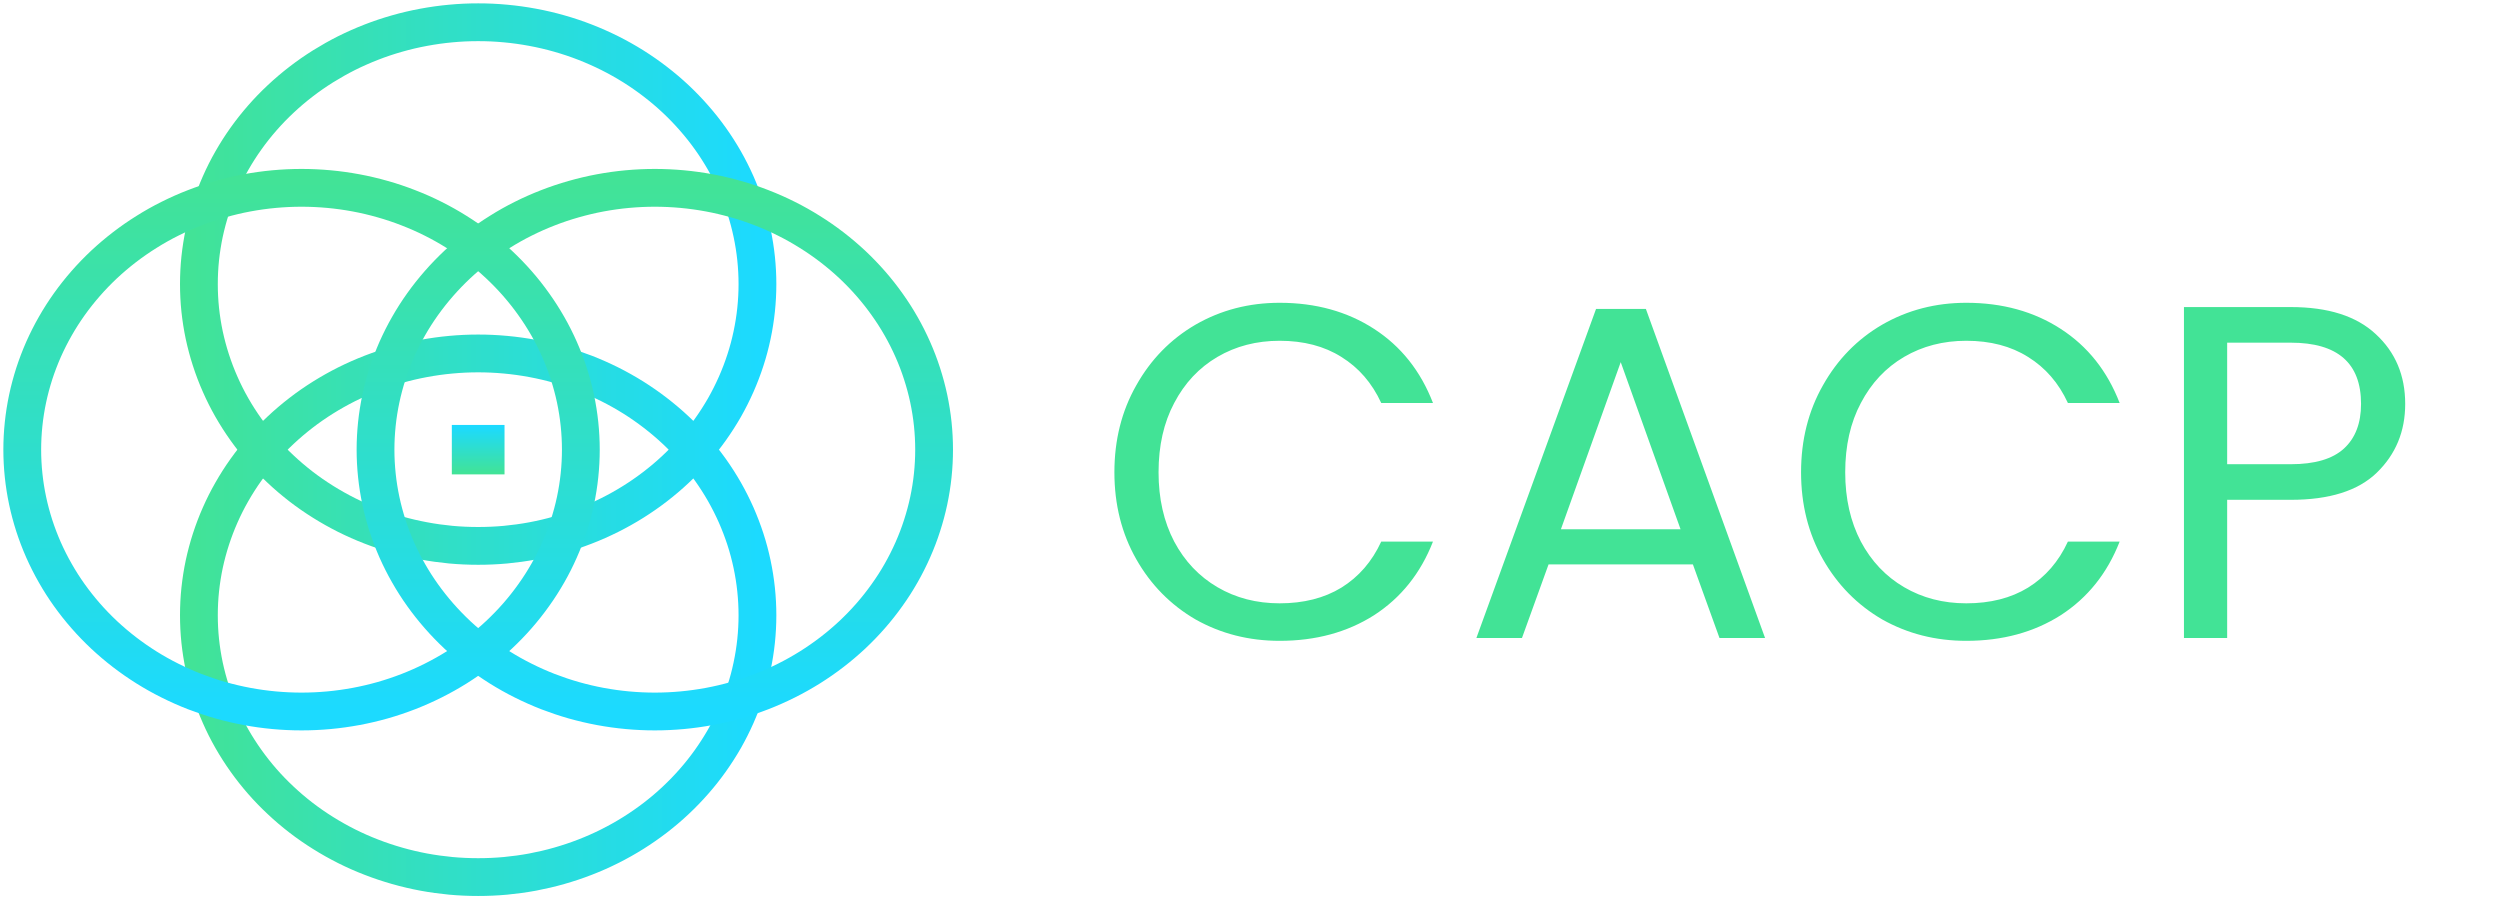 <svg width="337" height="121" viewBox="0 0 337 121" fill="none" xmlns="http://www.w3.org/2000/svg">
<path d="M102.104 82.937C102.104 84.094 102.042 85.246 101.922 86.399C101.802 87.546 101.62 88.689 101.38 89.821C101.141 90.959 100.844 92.077 100.484 93.181C100.125 94.289 99.708 95.378 99.24 96.442C98.766 97.512 98.24 98.557 97.662 99.577C97.078 100.593 96.443 101.584 95.76 102.546C95.073 103.508 94.344 104.436 93.557 105.329C92.776 106.223 91.948 107.077 91.078 107.893C90.208 108.713 89.292 109.489 88.339 110.222C87.385 110.954 86.396 111.643 85.375 112.282C84.349 112.927 83.292 113.518 82.203 114.065C81.115 114.611 80.005 115.105 78.865 115.544C77.724 115.988 76.568 116.374 75.385 116.711C74.208 117.048 73.01 117.326 71.802 117.556C70.594 117.78 69.375 117.946 68.146 118.064C66.922 118.176 65.693 118.23 64.458 118.23C63.224 118.23 61.995 118.176 60.766 118.064C59.542 117.946 58.323 117.78 57.115 117.556C55.901 117.326 54.708 117.048 53.531 116.711C52.349 116.374 51.188 115.988 50.052 115.544C48.911 115.105 47.797 114.611 46.708 114.065C45.625 113.518 44.568 112.927 43.542 112.282C42.516 111.643 41.526 110.954 40.573 110.222C39.62 109.489 38.708 108.713 37.839 107.893C36.964 107.077 36.135 106.223 35.354 105.329C34.573 104.436 33.839 103.508 33.156 102.546C32.469 101.584 31.838 100.593 31.255 99.577C30.672 98.557 30.146 97.512 29.677 96.442C29.203 95.378 28.792 94.289 28.432 93.181C28.073 92.077 27.776 90.959 27.531 89.821C27.292 88.689 27.115 87.546 26.99 86.399C26.87 85.246 26.812 84.094 26.812 82.937C26.812 81.779 26.87 80.627 26.99 79.48C27.115 78.327 27.292 77.185 27.531 76.052C27.776 74.919 28.073 73.796 28.432 72.692C28.792 71.584 29.203 70.5 29.677 69.431C30.146 68.361 30.672 67.321 31.255 66.301C31.838 65.28 32.469 64.289 33.156 63.327C33.839 62.37 34.573 61.443 35.354 60.549C36.135 59.655 36.964 58.796 37.839 57.98C38.708 57.165 39.62 56.389 40.573 55.656C41.526 54.919 42.516 54.235 43.542 53.591C44.568 52.951 45.625 52.355 46.708 51.809C47.797 51.267 48.911 50.773 50.052 50.329C51.188 49.89 52.349 49.499 53.531 49.162C54.708 48.825 55.901 48.547 57.115 48.322C58.323 48.098 59.542 47.927 60.766 47.815C61.995 47.702 63.224 47.644 64.458 47.644C65.693 47.644 66.922 47.702 68.146 47.815C69.375 47.927 70.594 48.098 71.802 48.322C73.01 48.547 74.208 48.825 75.385 49.162C76.568 49.499 77.724 49.89 78.865 50.329C80.005 50.773 81.115 51.267 82.203 51.809C83.292 52.355 84.349 52.951 85.375 53.591C86.396 54.235 87.385 54.919 88.339 55.656C89.292 56.389 90.208 57.165 91.078 57.98C91.948 58.796 92.776 59.655 93.557 60.549C94.344 61.443 95.073 62.37 95.76 63.327C96.443 64.289 97.078 65.28 97.662 66.301C98.24 67.321 98.766 68.361 99.24 69.431C99.708 70.5 100.125 71.584 100.484 72.692C100.844 73.796 101.141 74.919 101.38 76.052C101.62 77.185 101.802 78.327 101.922 79.48C102.042 80.627 102.104 81.779 102.104 82.937Z" stroke="url(#paint0_linear_1112_17)" stroke-width="5.094" stroke-miterlimit="10" stroke-linecap="round" stroke-linejoin="round"/>
<path d="M102.104 38.293C102.104 39.45 102.042 40.603 101.922 41.755C101.802 42.902 101.62 44.045 101.38 45.178C101.141 46.311 100.844 47.434 100.484 48.537C100.125 49.646 99.708 50.734 99.24 51.799C98.766 52.868 98.24 53.913 97.662 54.934C97.078 55.949 96.443 56.941 95.76 57.902C95.073 58.864 94.344 59.792 93.557 60.686C92.776 61.579 91.948 62.434 91.078 63.249C90.208 64.069 89.292 64.841 88.339 65.578C87.385 66.311 86.396 66.999 85.375 67.639C84.349 68.283 83.292 68.874 82.203 69.421C81.115 69.963 80.005 70.461 78.865 70.9C77.724 71.345 76.568 71.731 75.385 72.067C74.208 72.404 73.01 72.683 71.802 72.912C70.594 73.137 69.375 73.303 68.146 73.42C66.922 73.532 65.693 73.586 64.458 73.586C63.224 73.586 61.995 73.532 60.766 73.42C59.542 73.303 58.323 73.137 57.115 72.907C55.901 72.683 54.708 72.404 53.531 72.067C52.349 71.731 51.188 71.345 50.052 70.9C48.911 70.461 47.797 69.963 46.708 69.421C45.625 68.874 44.568 68.283 43.542 67.639C42.516 66.999 41.526 66.311 40.573 65.578C39.62 64.841 38.708 64.069 37.839 63.249C36.964 62.434 36.135 61.579 35.354 60.686C34.573 59.792 33.839 58.864 33.156 57.902C32.469 56.941 31.838 55.949 31.255 54.934C30.672 53.913 30.146 52.868 29.677 51.799C29.203 50.734 28.792 49.646 28.432 48.537C28.073 47.434 27.776 46.311 27.531 45.178C27.292 44.045 27.115 42.902 26.99 41.755C26.87 40.603 26.812 39.45 26.812 38.293C26.812 37.136 26.87 35.983 26.99 34.836C27.115 33.684 27.292 32.541 27.531 31.408C27.776 30.275 28.073 29.152 28.432 28.049C28.792 26.941 29.203 25.857 29.677 24.787C30.146 23.718 30.672 22.678 31.255 21.657C31.838 20.637 32.469 19.645 33.156 18.684C33.839 17.722 34.573 16.799 35.354 15.905C36.135 15.012 36.964 14.152 37.839 13.337C38.708 12.521 39.62 11.745 40.573 11.013C41.526 10.275 42.516 9.592 43.542 8.947C44.568 8.308 45.625 7.712 46.708 7.165C47.797 6.623 48.911 6.13 50.052 5.686C51.188 5.241 52.349 4.855 53.531 4.519C54.708 4.182 55.901 3.903 57.115 3.679C58.323 3.454 59.542 3.283 60.766 3.171C61.995 3.054 63.224 3 64.458 3C65.693 3 66.922 3.054 68.146 3.171C69.375 3.283 70.594 3.454 71.802 3.679C73.01 3.903 74.208 4.182 75.385 4.519C76.568 4.855 77.724 5.241 78.865 5.686C80.005 6.13 81.115 6.623 82.203 7.165C83.292 7.712 84.349 8.308 85.375 8.947C86.396 9.592 87.385 10.275 88.339 11.013C89.292 11.745 90.208 12.521 91.078 13.337C91.948 14.152 92.776 15.012 93.557 15.905C94.344 16.799 95.073 17.722 95.76 18.684C96.443 19.645 97.078 20.637 97.662 21.657C98.24 22.678 98.766 23.718 99.24 24.787C99.708 25.857 100.125 26.941 100.484 28.049C100.844 29.152 101.141 30.275 101.38 31.408C101.62 32.541 101.802 33.684 101.922 34.836C102.042 35.983 102.104 37.136 102.104 38.293Z" stroke="url(#paint1_linear_1112_17)" stroke-width="5.094" stroke-miterlimit="10" stroke-linecap="round" stroke-linejoin="round"/>
<path d="M78.297 60.617C78.297 61.77 78.234 62.927 78.115 64.074C77.995 65.227 77.813 66.369 77.573 67.502C77.333 68.635 77.031 69.753 76.672 70.861C76.318 71.965 75.901 73.054 75.427 74.123C74.958 75.188 74.432 76.233 73.849 77.253C73.266 78.274 72.635 79.265 71.948 80.222C71.266 81.184 70.531 82.112 69.75 83.005C68.969 83.899 68.141 84.753 67.266 85.573C66.396 86.389 65.484 87.165 64.531 87.898C63.578 88.63 62.589 89.319 61.563 89.963C60.536 90.603 59.479 91.198 58.396 91.74C57.307 92.287 56.193 92.78 55.052 93.225C53.917 93.664 52.755 94.055 51.578 94.392C50.396 94.724 49.203 95.007 47.99 95.232C46.781 95.456 45.563 95.627 44.339 95.739C43.109 95.852 41.88 95.91 40.646 95.91C39.417 95.91 38.182 95.852 36.958 95.739C35.729 95.627 34.511 95.456 33.302 95.232C32.094 95.007 30.901 94.724 29.719 94.392C28.542 94.055 27.38 93.664 26.24 93.225C25.099 92.78 23.99 92.287 22.901 91.74C21.812 91.198 20.755 90.603 19.734 89.963C18.708 89.319 17.719 88.63 16.766 87.898C15.812 87.165 14.901 86.389 14.026 85.573C13.156 84.753 12.328 83.899 11.547 83.005C10.766 82.112 10.031 81.184 9.344 80.222C8.661 79.265 8.026 78.274 7.448 77.253C6.865 76.233 6.339 75.188 5.865 74.123C5.396 73.054 4.979 71.965 4.62 70.861C4.266 69.753 3.964 68.635 3.724 67.502C3.484 66.369 3.302 65.227 3.182 64.074C3.062 62.927 3 61.77 3 60.617C3 59.46 3.062 58.308 3.182 57.155C3.302 56.008 3.484 54.865 3.724 53.728C3.964 52.595 4.266 51.477 4.62 50.368C4.979 49.265 5.396 48.176 5.865 47.106C6.339 46.042 6.865 44.997 7.448 43.977C8.026 42.956 8.661 41.97 9.344 41.008C10.031 40.046 10.766 39.118 11.547 38.225C12.328 37.331 13.156 36.477 14.026 35.656C14.901 34.841 15.812 34.065 16.766 33.332C17.719 32.6 18.708 31.911 19.734 31.272C20.755 30.627 21.812 30.031 22.901 29.489C23.99 28.942 25.099 28.449 26.24 28.01C27.38 27.566 28.542 27.175 29.719 26.843C30.901 26.506 32.094 26.223 33.302 25.998C34.511 25.773 35.729 25.603 36.958 25.49C38.182 25.378 39.417 25.319 40.646 25.319C41.88 25.319 43.109 25.378 44.339 25.49C45.563 25.603 46.781 25.773 47.99 25.998C49.203 26.223 50.396 26.506 51.578 26.843C52.755 27.175 53.917 27.566 55.052 28.01C56.193 28.449 57.307 28.942 58.396 29.489C59.479 30.031 60.536 30.627 61.563 31.272C62.589 31.911 63.578 32.6 64.531 33.332C65.484 34.065 66.396 34.841 67.266 35.656C68.141 36.477 68.969 37.331 69.75 38.225C70.531 39.118 71.266 40.046 71.948 41.008C72.635 41.97 73.266 42.956 73.849 43.977C74.432 44.997 74.958 46.042 75.427 47.106C75.901 48.176 76.318 49.265 76.672 50.368C77.031 51.477 77.333 52.595 77.573 53.728C77.813 54.865 77.995 56.008 78.115 57.155C78.234 58.308 78.297 59.46 78.297 60.617Z" stroke="url(#paint2_linear_1112_17)" stroke-width="5.094" stroke-miterlimit="10" stroke-linecap="round" stroke-linejoin="round"/>
<path d="M125.917 60.617C125.917 61.77 125.854 62.927 125.735 64.074C125.615 65.227 125.432 66.369 125.193 67.502C124.953 68.635 124.651 69.753 124.292 70.861C123.938 71.965 123.521 73.054 123.047 74.123C122.578 75.188 122.052 76.233 121.469 77.253C120.891 78.274 120.255 79.265 119.568 80.222C118.886 81.184 118.151 82.112 117.37 83.005C116.589 83.899 115.761 84.753 114.891 85.573C114.016 86.389 113.104 87.165 112.151 87.898C111.198 88.63 110.208 89.319 109.182 89.963C108.156 90.603 107.104 91.198 106.016 91.74C104.927 92.287 103.813 92.78 102.672 93.225C101.537 93.664 100.375 94.055 99.198 94.392C98.016 94.724 96.823 95.007 95.615 95.232C94.401 95.456 93.182 95.627 91.959 95.739C90.729 95.852 89.5 95.91 88.266 95.91C87.037 95.91 85.802 95.852 84.578 95.739C83.349 95.627 82.13 95.456 80.922 95.232C79.714 95.007 78.521 94.724 77.339 94.392C76.162 94.055 75 93.664 73.859 93.225C72.724 92.78 71.609 92.287 70.521 91.74C69.432 91.198 68.375 90.603 67.354 89.963C66.328 89.319 65.339 88.63 64.385 87.898C63.432 87.165 62.521 86.389 61.646 85.573C60.776 84.753 59.948 83.899 59.167 83.005C58.386 82.112 57.651 81.184 56.964 80.222C56.281 79.265 55.646 78.274 55.068 77.253C54.484 76.233 53.958 75.188 53.484 74.123C53.016 73.054 52.599 71.965 52.24 70.861C51.886 69.753 51.583 68.635 51.344 67.502C51.104 66.369 50.922 65.227 50.802 64.074C50.682 62.927 50.62 61.77 50.62 60.617C50.62 59.46 50.682 58.308 50.802 57.155C50.922 56.008 51.104 54.865 51.344 53.728C51.583 52.595 51.886 51.477 52.24 50.368C52.599 49.265 53.016 48.176 53.484 47.106C53.958 46.042 54.484 44.997 55.068 43.977C55.646 42.956 56.281 41.97 56.964 41.008C57.651 40.046 58.386 39.118 59.167 38.225C59.948 37.331 60.776 36.477 61.646 35.656C62.521 34.841 63.432 34.065 64.385 33.332C65.339 32.6 66.328 31.911 67.354 31.272C68.375 30.627 69.432 30.031 70.521 29.489C71.609 28.942 72.724 28.449 73.859 28.01C75 27.566 76.162 27.175 77.339 26.843C78.521 26.506 79.714 26.223 80.922 25.998C82.13 25.773 83.349 25.603 84.578 25.49C85.802 25.378 87.037 25.319 88.266 25.319C89.5 25.319 90.729 25.378 91.959 25.49C93.182 25.603 94.401 25.773 95.615 25.998C96.823 26.223 98.016 26.506 99.198 26.843C100.375 27.175 101.537 27.566 102.677 28.01C103.813 28.449 104.927 28.942 106.016 29.489C107.104 30.031 108.156 30.627 109.182 31.272C110.208 31.911 111.198 32.6 112.151 33.332C113.104 34.065 114.016 34.841 114.891 35.656C115.761 36.477 116.589 37.331 117.37 38.225C118.151 39.118 118.886 40.046 119.568 41.008C120.255 41.97 120.891 42.956 121.469 43.977C122.052 44.997 122.578 46.042 123.047 47.106C123.521 48.176 123.938 49.265 124.292 50.368C124.651 51.477 124.953 52.595 125.193 53.728C125.432 54.865 125.615 56.008 125.735 57.155C125.854 58.308 125.917 59.46 125.917 60.617Z" stroke="url(#paint3_linear_1112_17)" stroke-width="5.094" stroke-miterlimit="10" stroke-linecap="round" stroke-linejoin="round"/>
<path d="M60.906 57.282V63.947H68.01V57.282H60.906Z" fill="url(#paint4_linear_1112_17)"/>
<path d="M150.221 63.664C150.221 59.312 151.202 55.408 153.165 51.952C155.127 48.453 157.794 45.723 161.165 43.76C164.578 41.797 168.354 40.816 172.493 40.816C177.357 40.816 181.602 41.989 185.229 44.336C188.855 46.683 191.501 50.011 193.165 54.32H186.189C184.951 51.632 183.159 49.563 180.813 48.112C178.509 46.661 175.735 45.936 172.493 45.936C169.378 45.936 166.583 46.661 164.109 48.112C161.634 49.563 159.693 51.632 158.285 54.32C156.877 56.965 156.173 60.08 156.173 63.664C156.173 67.205 156.877 70.32 158.285 73.008C159.693 75.653 161.634 77.701 164.109 79.152C166.583 80.603 169.378 81.328 172.493 81.328C175.735 81.328 178.509 80.624 180.813 79.216C183.159 77.765 184.951 75.696 186.189 73.008H193.165C191.501 77.275 188.855 80.581 185.229 82.928C181.602 85.232 177.357 86.384 172.493 86.384C168.354 86.384 164.578 85.424 161.165 83.504C157.794 81.541 155.127 78.832 153.165 75.376C151.202 71.92 150.221 68.016 150.221 63.664ZM228.202 76.08H208.746L205.162 86H199.018L215.146 41.648H221.866L237.93 86H231.786L228.202 76.08ZM226.538 71.344L218.474 48.816L210.41 71.344H226.538ZM242.783 63.664C242.783 59.312 243.765 55.408 245.727 51.952C247.69 48.453 250.357 45.723 253.727 43.76C257.141 41.797 260.917 40.816 265.055 40.816C269.919 40.816 274.165 41.989 277.791 44.336C281.418 46.683 284.063 50.011 285.727 54.32H278.751C277.514 51.632 275.722 49.563 273.375 48.112C271.071 46.661 268.298 45.936 265.055 45.936C261.941 45.936 259.146 46.661 256.671 48.112C254.197 49.563 252.255 51.632 250.847 54.32C249.439 56.965 248.735 60.08 248.735 63.664C248.735 67.205 249.439 70.32 250.847 73.008C252.255 75.653 254.197 77.701 256.671 79.152C259.146 80.603 261.941 81.328 265.055 81.328C268.298 81.328 271.071 80.624 273.375 79.216C275.722 77.765 277.514 75.696 278.751 73.008H285.727C284.063 77.275 281.418 80.581 277.791 82.928C274.165 85.232 269.919 86.384 265.055 86.384C260.917 86.384 257.141 85.424 253.727 83.504C250.357 81.541 247.69 78.832 245.727 75.376C243.765 71.92 242.783 68.016 242.783 63.664ZM324.221 54.448C324.221 58.16 322.941 61.253 320.381 63.728C317.863 66.16 314.002 67.376 308.797 67.376H300.221V86H294.397V41.392H308.797C313.831 41.392 317.65 42.608 320.253 45.04C322.898 47.472 324.221 50.608 324.221 54.448ZM308.797 62.576C312.039 62.576 314.429 61.872 315.965 60.464C317.501 59.056 318.269 57.051 318.269 54.448C318.269 48.944 315.111 46.192 308.797 46.192H300.221V62.576H308.797Z" fill="#42E396"/>
<defs>
<linearGradient id="paint0_linear_1112_17" x1="24.264" y1="82.938" x2="104.651" y2="82.938" gradientUnits="userSpaceOnUse">
<stop stop-color="#42E396"/>
<stop offset="0.008" stop-color="#42E396"/>
<stop offset="0.016" stop-color="#42E397"/>
<stop offset="0.023" stop-color="#42E397"/>
<stop offset="0.031" stop-color="#41E398"/>
<stop offset="0.039" stop-color="#41E399"/>
<stop offset="0.047" stop-color="#41E39A"/>
<stop offset="0.055" stop-color="#40E39B"/>
<stop offset="0.062" stop-color="#40E29C"/>
<stop offset="0.07" stop-color="#40E29D"/>
<stop offset="0.078" stop-color="#3FE29D"/>
<stop offset="0.086" stop-color="#3FE29E"/>
<stop offset="0.094" stop-color="#3FE29F"/>
<stop offset="0.102" stop-color="#3EE2A0"/>
<stop offset="0.109" stop-color="#3EE2A1"/>
<stop offset="0.117" stop-color="#3EE2A2"/>
<stop offset="0.125" stop-color="#3DE2A3"/>
<stop offset="0.133" stop-color="#3DE2A3"/>
<stop offset="0.141" stop-color="#3DE2A4"/>
<stop offset="0.148" stop-color="#3DE2A5"/>
<stop offset="0.156" stop-color="#3CE2A6"/>
<stop offset="0.164" stop-color="#3CE2A7"/>
<stop offset="0.172" stop-color="#3CE1A8"/>
<stop offset="0.18" stop-color="#3BE1A9"/>
<stop offset="0.188" stop-color="#3BE1A9"/>
<stop offset="0.195" stop-color="#3BE1AA"/>
<stop offset="0.203" stop-color="#3AE1AB"/>
<stop offset="0.211" stop-color="#3AE1AC"/>
<stop offset="0.219" stop-color="#3AE1AD"/>
<stop offset="0.227" stop-color="#39E1AE"/>
<stop offset="0.234" stop-color="#39E1AF"/>
<stop offset="0.242" stop-color="#39E1AF"/>
<stop offset="0.25" stop-color="#39E1B0"/>
<stop offset="0.258" stop-color="#38E1B1"/>
<stop offset="0.266" stop-color="#38E1B2"/>
<stop offset="0.273" stop-color="#38E0B3"/>
<stop offset="0.281" stop-color="#37E0B4"/>
<stop offset="0.289" stop-color="#37E0B5"/>
<stop offset="0.297" stop-color="#37E0B5"/>
<stop offset="0.305" stop-color="#36E0B6"/>
<stop offset="0.312" stop-color="#36E0B7"/>
<stop offset="0.32" stop-color="#36E0B8"/>
<stop offset="0.328" stop-color="#35E0B9"/>
<stop offset="0.336" stop-color="#35E0BA"/>
<stop offset="0.344" stop-color="#35E0BB"/>
<stop offset="0.352" stop-color="#34E0BB"/>
<stop offset="0.359" stop-color="#34E0BC"/>
<stop offset="0.367" stop-color="#34E0BD"/>
<stop offset="0.375" stop-color="#34E0BE"/>
<stop offset="0.383" stop-color="#33DFBF"/>
<stop offset="0.391" stop-color="#33DFC0"/>
<stop offset="0.398" stop-color="#33DFC1"/>
<stop offset="0.406" stop-color="#32DFC1"/>
<stop offset="0.414" stop-color="#32DFC2"/>
<stop offset="0.422" stop-color="#32DFC3"/>
<stop offset="0.43" stop-color="#31DFC4"/>
<stop offset="0.438" stop-color="#31DFC5"/>
<stop offset="0.445" stop-color="#31DFC6"/>
<stop offset="0.453" stop-color="#30DFC7"/>
<stop offset="0.461" stop-color="#30DFC7"/>
<stop offset="0.469" stop-color="#30DFC8"/>
<stop offset="0.477" stop-color="#30DFC9"/>
<stop offset="0.484" stop-color="#2FDFCA"/>
<stop offset="0.492" stop-color="#2FDECB"/>
<stop offset="0.5" stop-color="#2FDECC"/>
<stop offset="0.508" stop-color="#2EDECD"/>
<stop offset="0.516" stop-color="#2EDECD"/>
<stop offset="0.523" stop-color="#2EDECE"/>
<stop offset="0.531" stop-color="#2DDECF"/>
<stop offset="0.539" stop-color="#2DDED0"/>
<stop offset="0.547" stop-color="#2DDED1"/>
<stop offset="0.555" stop-color="#2CDED2"/>
<stop offset="0.562" stop-color="#2CDED3"/>
<stop offset="0.57" stop-color="#2CDED3"/>
<stop offset="0.578" stop-color="#2CDED4"/>
<stop offset="0.586" stop-color="#2BDED5"/>
<stop offset="0.594" stop-color="#2BDED6"/>
<stop offset="0.602" stop-color="#2BDDD7"/>
<stop offset="0.609" stop-color="#2ADDD8"/>
<stop offset="0.617" stop-color="#2ADDD9"/>
<stop offset="0.625" stop-color="#2ADDD9"/>
<stop offset="0.633" stop-color="#29DDDA"/>
<stop offset="0.641" stop-color="#29DDDB"/>
<stop offset="0.648" stop-color="#29DDDC"/>
<stop offset="0.656" stop-color="#28DDDD"/>
<stop offset="0.664" stop-color="#28DDDE"/>
<stop offset="0.672" stop-color="#28DDDF"/>
<stop offset="0.68" stop-color="#27DDDF"/>
<stop offset="0.688" stop-color="#27DDE0"/>
<stop offset="0.695" stop-color="#27DDE1"/>
<stop offset="0.703" stop-color="#27DCE2"/>
<stop offset="0.711" stop-color="#26DCE3"/>
<stop offset="0.719" stop-color="#26DCE4"/>
<stop offset="0.727" stop-color="#26DCE5"/>
<stop offset="0.734" stop-color="#25DCE5"/>
<stop offset="0.742" stop-color="#25DCE6"/>
<stop offset="0.75" stop-color="#25DCE7"/>
<stop offset="0.758" stop-color="#24DCE8"/>
<stop offset="0.766" stop-color="#24DCE9"/>
<stop offset="0.773" stop-color="#24DCEA"/>
<stop offset="0.781" stop-color="#23DCEB"/>
<stop offset="0.789" stop-color="#23DCEB"/>
<stop offset="0.797" stop-color="#23DCEC"/>
<stop offset="0.805" stop-color="#23DCED"/>
<stop offset="0.812" stop-color="#22DBEE"/>
<stop offset="0.82" stop-color="#22DBEF"/>
<stop offset="0.828" stop-color="#22DBF0"/>
<stop offset="0.836" stop-color="#21DBF1"/>
<stop offset="0.844" stop-color="#21DBF1"/>
<stop offset="0.852" stop-color="#21DBF2"/>
<stop offset="0.859" stop-color="#20DBF3"/>
<stop offset="0.867" stop-color="#20DBF4"/>
<stop offset="0.875" stop-color="#20DBF5"/>
<stop offset="0.883" stop-color="#1FDBF6"/>
<stop offset="0.891" stop-color="#1FDBF7"/>
<stop offset="0.898" stop-color="#1FDBF7"/>
<stop offset="0.906" stop-color="#1EDBF8"/>
<stop offset="0.914" stop-color="#1EDBF9"/>
<stop offset="0.922" stop-color="#1EDAFA"/>
<stop offset="0.93" stop-color="#1EDAFB"/>
<stop offset="0.938" stop-color="#1DDAFC"/>
<stop offset="0.945" stop-color="#1DDAFD"/>
<stop offset="0.953" stop-color="#1DDAFD"/>
<stop offset="0.961" stop-color="#1CDAFE"/>
<stop offset="0.969" stop-color="#1CDAFF"/>
<stop offset="1" stop-color="#1CDAFF"/>
</linearGradient>
<linearGradient id="paint1_linear_1112_17" x1="24.264" y1="38.294" x2="104.651" y2="38.294" gradientUnits="userSpaceOnUse">
<stop stop-color="#42E396"/>
<stop offset="0.008" stop-color="#42E396"/>
<stop offset="0.016" stop-color="#42E397"/>
<stop offset="0.023" stop-color="#42E397"/>
<stop offset="0.031" stop-color="#41E398"/>
<stop offset="0.039" stop-color="#41E399"/>
<stop offset="0.047" stop-color="#41E39A"/>
<stop offset="0.055" stop-color="#40E39B"/>
<stop offset="0.062" stop-color="#40E29C"/>
<stop offset="0.07" stop-color="#40E29D"/>
<stop offset="0.078" stop-color="#3FE29D"/>
<stop offset="0.086" stop-color="#3FE29E"/>
<stop offset="0.094" stop-color="#3FE29F"/>
<stop offset="0.102" stop-color="#3EE2A0"/>
<stop offset="0.109" stop-color="#3EE2A1"/>
<stop offset="0.117" stop-color="#3EE2A2"/>
<stop offset="0.125" stop-color="#3DE2A3"/>
<stop offset="0.133" stop-color="#3DE2A3"/>
<stop offset="0.141" stop-color="#3DE2A4"/>
<stop offset="0.148" stop-color="#3DE2A5"/>
<stop offset="0.156" stop-color="#3CE2A6"/>
<stop offset="0.164" stop-color="#3CE2A7"/>
<stop offset="0.172" stop-color="#3CE1A8"/>
<stop offset="0.18" stop-color="#3BE1A9"/>
<stop offset="0.188" stop-color="#3BE1A9"/>
<stop offset="0.195" stop-color="#3BE1AA"/>
<stop offset="0.203" stop-color="#3AE1AB"/>
<stop offset="0.211" stop-color="#3AE1AC"/>
<stop offset="0.219" stop-color="#3AE1AD"/>
<stop offset="0.227" stop-color="#39E1AE"/>
<stop offset="0.234" stop-color="#39E1AF"/>
<stop offset="0.242" stop-color="#39E1AF"/>
<stop offset="0.25" stop-color="#39E1B0"/>
<stop offset="0.258" stop-color="#38E1B1"/>
<stop offset="0.266" stop-color="#38E1B2"/>
<stop offset="0.273" stop-color="#38E0B3"/>
<stop offset="0.281" stop-color="#37E0B4"/>
<stop offset="0.289" stop-color="#37E0B5"/>
<stop offset="0.297" stop-color="#37E0B5"/>
<stop offset="0.305" stop-color="#36E0B6"/>
<stop offset="0.312" stop-color="#36E0B7"/>
<stop offset="0.32" stop-color="#36E0B8"/>
<stop offset="0.328" stop-color="#35E0B9"/>
<stop offset="0.336" stop-color="#35E0BA"/>
<stop offset="0.344" stop-color="#35E0BB"/>
<stop offset="0.352" stop-color="#34E0BB"/>
<stop offset="0.359" stop-color="#34E0BC"/>
<stop offset="0.367" stop-color="#34E0BD"/>
<stop offset="0.375" stop-color="#34E0BE"/>
<stop offset="0.383" stop-color="#33DFBF"/>
<stop offset="0.391" stop-color="#33DFC0"/>
<stop offset="0.398" stop-color="#33DFC1"/>
<stop offset="0.406" stop-color="#32DFC1"/>
<stop offset="0.414" stop-color="#32DFC2"/>
<stop offset="0.422" stop-color="#32DFC3"/>
<stop offset="0.43" stop-color="#31DFC4"/>
<stop offset="0.438" stop-color="#31DFC5"/>
<stop offset="0.445" stop-color="#31DFC6"/>
<stop offset="0.453" stop-color="#30DFC7"/>
<stop offset="0.461" stop-color="#30DFC7"/>
<stop offset="0.469" stop-color="#30DFC8"/>
<stop offset="0.477" stop-color="#30DFC9"/>
<stop offset="0.484" stop-color="#2FDFCA"/>
<stop offset="0.492" stop-color="#2FDECB"/>
<stop offset="0.5" stop-color="#2FDECC"/>
<stop offset="0.508" stop-color="#2EDECD"/>
<stop offset="0.516" stop-color="#2EDECD"/>
<stop offset="0.523" stop-color="#2EDECE"/>
<stop offset="0.531" stop-color="#2DDECF"/>
<stop offset="0.539" stop-color="#2DDED0"/>
<stop offset="0.547" stop-color="#2DDED1"/>
<stop offset="0.555" stop-color="#2CDED2"/>
<stop offset="0.562" stop-color="#2CDED3"/>
<stop offset="0.57" stop-color="#2CDED3"/>
<stop offset="0.578" stop-color="#2CDED4"/>
<stop offset="0.586" stop-color="#2BDED5"/>
<stop offset="0.594" stop-color="#2BDED6"/>
<stop offset="0.602" stop-color="#2BDDD7"/>
<stop offset="0.609" stop-color="#2ADDD8"/>
<stop offset="0.617" stop-color="#2ADDD9"/>
<stop offset="0.625" stop-color="#2ADDD9"/>
<stop offset="0.633" stop-color="#29DDDA"/>
<stop offset="0.641" stop-color="#29DDDB"/>
<stop offset="0.648" stop-color="#29DDDC"/>
<stop offset="0.656" stop-color="#28DDDD"/>
<stop offset="0.664" stop-color="#28DDDE"/>
<stop offset="0.672" stop-color="#28DDDF"/>
<stop offset="0.68" stop-color="#27DDDF"/>
<stop offset="0.688" stop-color="#27DDE0"/>
<stop offset="0.695" stop-color="#27DDE1"/>
<stop offset="0.703" stop-color="#27DCE2"/>
<stop offset="0.711" stop-color="#26DCE3"/>
<stop offset="0.719" stop-color="#26DCE4"/>
<stop offset="0.727" stop-color="#26DCE5"/>
<stop offset="0.734" stop-color="#25DCE5"/>
<stop offset="0.742" stop-color="#25DCE6"/>
<stop offset="0.75" stop-color="#25DCE7"/>
<stop offset="0.758" stop-color="#24DCE8"/>
<stop offset="0.766" stop-color="#24DCE9"/>
<stop offset="0.773" stop-color="#24DCEA"/>
<stop offset="0.781" stop-color="#23DCEB"/>
<stop offset="0.789" stop-color="#23DCEB"/>
<stop offset="0.797" stop-color="#23DCEC"/>
<stop offset="0.805" stop-color="#23DCED"/>
<stop offset="0.812" stop-color="#22DBEE"/>
<stop offset="0.82" stop-color="#22DBEF"/>
<stop offset="0.828" stop-color="#22DBF0"/>
<stop offset="0.836" stop-color="#21DBF1"/>
<stop offset="0.844" stop-color="#21DBF1"/>
<stop offset="0.852" stop-color="#21DBF2"/>
<stop offset="0.859" stop-color="#20DBF3"/>
<stop offset="0.867" stop-color="#20DBF4"/>
<stop offset="0.875" stop-color="#20DBF5"/>
<stop offset="0.883" stop-color="#1FDBF6"/>
<stop offset="0.891" stop-color="#1FDBF7"/>
<stop offset="0.898" stop-color="#1FDBF7"/>
<stop offset="0.906" stop-color="#1EDBF8"/>
<stop offset="0.914" stop-color="#1EDBF9"/>
<stop offset="0.922" stop-color="#1EDAFA"/>
<stop offset="0.93" stop-color="#1EDAFB"/>
<stop offset="0.938" stop-color="#1DDAFC"/>
<stop offset="0.945" stop-color="#1DDAFD"/>
<stop offset="0.953" stop-color="#1DDAFD"/>
<stop offset="0.961" stop-color="#1CDAFE"/>
<stop offset="0.969" stop-color="#1CDAFF"/>
<stop offset="1" stop-color="#1CDAFF"/>
</linearGradient>
<linearGradient id="paint2_linear_1112_17" x1="40.647" y1="22.934" x2="40.647" y2="98.297" gradientUnits="userSpaceOnUse">
<stop stop-color="#42E396"/>
<stop offset="0.008" stop-color="#42E396"/>
<stop offset="0.016" stop-color="#42E397"/>
<stop offset="0.023" stop-color="#42E397"/>
<stop offset="0.031" stop-color="#41E398"/>
<stop offset="0.039" stop-color="#41E399"/>
<stop offset="0.047" stop-color="#41E39A"/>
<stop offset="0.055" stop-color="#40E39B"/>
<stop offset="0.062" stop-color="#40E29C"/>
<stop offset="0.07" stop-color="#40E29D"/>
<stop offset="0.078" stop-color="#3FE29D"/>
<stop offset="0.086" stop-color="#3FE29E"/>
<stop offset="0.094" stop-color="#3FE29F"/>
<stop offset="0.102" stop-color="#3EE2A0"/>
<stop offset="0.109" stop-color="#3EE2A1"/>
<stop offset="0.117" stop-color="#3EE2A2"/>
<stop offset="0.125" stop-color="#3DE2A3"/>
<stop offset="0.133" stop-color="#3DE2A3"/>
<stop offset="0.141" stop-color="#3DE2A4"/>
<stop offset="0.148" stop-color="#3DE2A5"/>
<stop offset="0.156" stop-color="#3CE2A6"/>
<stop offset="0.164" stop-color="#3CE2A7"/>
<stop offset="0.172" stop-color="#3CE1A8"/>
<stop offset="0.18" stop-color="#3BE1A9"/>
<stop offset="0.188" stop-color="#3BE1A9"/>
<stop offset="0.195" stop-color="#3BE1AA"/>
<stop offset="0.203" stop-color="#3AE1AB"/>
<stop offset="0.211" stop-color="#3AE1AC"/>
<stop offset="0.219" stop-color="#3AE1AD"/>
<stop offset="0.227" stop-color="#39E1AE"/>
<stop offset="0.234" stop-color="#39E1AF"/>
<stop offset="0.242" stop-color="#39E1AF"/>
<stop offset="0.25" stop-color="#39E1B0"/>
<stop offset="0.258" stop-color="#38E1B1"/>
<stop offset="0.266" stop-color="#38E1B2"/>
<stop offset="0.273" stop-color="#38E0B3"/>
<stop offset="0.281" stop-color="#37E0B4"/>
<stop offset="0.289" stop-color="#37E0B5"/>
<stop offset="0.297" stop-color="#37E0B5"/>
<stop offset="0.305" stop-color="#36E0B6"/>
<stop offset="0.312" stop-color="#36E0B7"/>
<stop offset="0.32" stop-color="#36E0B8"/>
<stop offset="0.328" stop-color="#35E0B9"/>
<stop offset="0.336" stop-color="#35E0BA"/>
<stop offset="0.344" stop-color="#35E0BB"/>
<stop offset="0.352" stop-color="#34E0BB"/>
<stop offset="0.359" stop-color="#34E0BC"/>
<stop offset="0.367" stop-color="#34E0BD"/>
<stop offset="0.375" stop-color="#34E0BE"/>
<stop offset="0.383" stop-color="#33DFBF"/>
<stop offset="0.391" stop-color="#33DFC0"/>
<stop offset="0.398" stop-color="#33DFC1"/>
<stop offset="0.406" stop-color="#32DFC1"/>
<stop offset="0.414" stop-color="#32DFC2"/>
<stop offset="0.422" stop-color="#32DFC3"/>
<stop offset="0.43" stop-color="#31DFC4"/>
<stop offset="0.438" stop-color="#31DFC5"/>
<stop offset="0.445" stop-color="#31DFC6"/>
<stop offset="0.453" stop-color="#30DFC7"/>
<stop offset="0.461" stop-color="#30DFC7"/>
<stop offset="0.469" stop-color="#30DFC8"/>
<stop offset="0.477" stop-color="#30DFC9"/>
<stop offset="0.484" stop-color="#2FDFCA"/>
<stop offset="0.492" stop-color="#2FDECB"/>
<stop offset="0.5" stop-color="#2FDECC"/>
<stop offset="0.508" stop-color="#2EDECD"/>
<stop offset="0.516" stop-color="#2EDECD"/>
<stop offset="0.523" stop-color="#2EDECE"/>
<stop offset="0.531" stop-color="#2DDECF"/>
<stop offset="0.539" stop-color="#2DDED0"/>
<stop offset="0.547" stop-color="#2DDED1"/>
<stop offset="0.555" stop-color="#2CDED2"/>
<stop offset="0.562" stop-color="#2CDED3"/>
<stop offset="0.57" stop-color="#2CDED3"/>
<stop offset="0.578" stop-color="#2CDED4"/>
<stop offset="0.586" stop-color="#2BDED5"/>
<stop offset="0.594" stop-color="#2BDED6"/>
<stop offset="0.602" stop-color="#2BDDD7"/>
<stop offset="0.609" stop-color="#2ADDD8"/>
<stop offset="0.617" stop-color="#2ADDD9"/>
<stop offset="0.625" stop-color="#2ADDD9"/>
<stop offset="0.633" stop-color="#29DDDA"/>
<stop offset="0.641" stop-color="#29DDDB"/>
<stop offset="0.648" stop-color="#29DDDC"/>
<stop offset="0.656" stop-color="#28DDDD"/>
<stop offset="0.664" stop-color="#28DDDE"/>
<stop offset="0.672" stop-color="#28DDDF"/>
<stop offset="0.68" stop-color="#27DDDF"/>
<stop offset="0.688" stop-color="#27DDE0"/>
<stop offset="0.695" stop-color="#27DDE1"/>
<stop offset="0.703" stop-color="#27DCE2"/>
<stop offset="0.711" stop-color="#26DCE3"/>
<stop offset="0.719" stop-color="#26DCE4"/>
<stop offset="0.727" stop-color="#26DCE5"/>
<stop offset="0.734" stop-color="#25DCE5"/>
<stop offset="0.742" stop-color="#25DCE6"/>
<stop offset="0.75" stop-color="#25DCE7"/>
<stop offset="0.758" stop-color="#24DCE8"/>
<stop offset="0.766" stop-color="#24DCE9"/>
<stop offset="0.773" stop-color="#24DCEA"/>
<stop offset="0.781" stop-color="#23DCEB"/>
<stop offset="0.789" stop-color="#23DCEB"/>
<stop offset="0.797" stop-color="#23DCEC"/>
<stop offset="0.805" stop-color="#23DCED"/>
<stop offset="0.812" stop-color="#22DBEE"/>
<stop offset="0.82" stop-color="#22DBEF"/>
<stop offset="0.828" stop-color="#22DBF0"/>
<stop offset="0.836" stop-color="#21DBF1"/>
<stop offset="0.844" stop-color="#21DBF1"/>
<stop offset="0.852" stop-color="#21DBF2"/>
<stop offset="0.859" stop-color="#20DBF3"/>
<stop offset="0.867" stop-color="#20DBF4"/>
<stop offset="0.875" stop-color="#20DBF5"/>
<stop offset="0.883" stop-color="#1FDBF6"/>
<stop offset="0.891" stop-color="#1FDBF7"/>
<stop offset="0.898" stop-color="#1FDBF7"/>
<stop offset="0.906" stop-color="#1EDBF8"/>
<stop offset="0.914" stop-color="#1EDBF9"/>
<stop offset="0.922" stop-color="#1EDAFA"/>
<stop offset="0.93" stop-color="#1EDAFB"/>
<stop offset="0.938" stop-color="#1DDAFC"/>
<stop offset="0.945" stop-color="#1DDAFD"/>
<stop offset="0.953" stop-color="#1DDAFD"/>
<stop offset="0.961" stop-color="#1CDAFE"/>
<stop offset="0.969" stop-color="#1CDAFF"/>
<stop offset="1" stop-color="#1CDAFF"/>
</linearGradient>
<linearGradient id="paint3_linear_1112_17" x1="88.267" y1="22.934" x2="88.267" y2="98.297" gradientUnits="userSpaceOnUse">
<stop stop-color="#42E396"/>
<stop offset="0.008" stop-color="#42E396"/>
<stop offset="0.016" stop-color="#42E397"/>
<stop offset="0.023" stop-color="#42E397"/>
<stop offset="0.031" stop-color="#41E398"/>
<stop offset="0.039" stop-color="#41E399"/>
<stop offset="0.047" stop-color="#41E39A"/>
<stop offset="0.055" stop-color="#40E39B"/>
<stop offset="0.062" stop-color="#40E29C"/>
<stop offset="0.07" stop-color="#40E29D"/>
<stop offset="0.078" stop-color="#3FE29D"/>
<stop offset="0.086" stop-color="#3FE29E"/>
<stop offset="0.094" stop-color="#3FE29F"/>
<stop offset="0.102" stop-color="#3EE2A0"/>
<stop offset="0.109" stop-color="#3EE2A1"/>
<stop offset="0.117" stop-color="#3EE2A2"/>
<stop offset="0.125" stop-color="#3DE2A3"/>
<stop offset="0.133" stop-color="#3DE2A3"/>
<stop offset="0.141" stop-color="#3DE2A4"/>
<stop offset="0.148" stop-color="#3DE2A5"/>
<stop offset="0.156" stop-color="#3CE2A6"/>
<stop offset="0.164" stop-color="#3CE2A7"/>
<stop offset="0.172" stop-color="#3CE1A8"/>
<stop offset="0.18" stop-color="#3BE1A9"/>
<stop offset="0.188" stop-color="#3BE1A9"/>
<stop offset="0.195" stop-color="#3BE1AA"/>
<stop offset="0.203" stop-color="#3AE1AB"/>
<stop offset="0.211" stop-color="#3AE1AC"/>
<stop offset="0.219" stop-color="#3AE1AD"/>
<stop offset="0.227" stop-color="#39E1AE"/>
<stop offset="0.234" stop-color="#39E1AF"/>
<stop offset="0.242" stop-color="#39E1AF"/>
<stop offset="0.25" stop-color="#39E1B0"/>
<stop offset="0.258" stop-color="#38E1B1"/>
<stop offset="0.266" stop-color="#38E1B2"/>
<stop offset="0.273" stop-color="#38E0B3"/>
<stop offset="0.281" stop-color="#37E0B4"/>
<stop offset="0.289" stop-color="#37E0B5"/>
<stop offset="0.297" stop-color="#37E0B5"/>
<stop offset="0.305" stop-color="#36E0B6"/>
<stop offset="0.312" stop-color="#36E0B7"/>
<stop offset="0.32" stop-color="#36E0B8"/>
<stop offset="0.328" stop-color="#35E0B9"/>
<stop offset="0.336" stop-color="#35E0BA"/>
<stop offset="0.344" stop-color="#35E0BB"/>
<stop offset="0.352" stop-color="#34E0BB"/>
<stop offset="0.359" stop-color="#34E0BC"/>
<stop offset="0.367" stop-color="#34E0BD"/>
<stop offset="0.375" stop-color="#34E0BE"/>
<stop offset="0.383" stop-color="#33DFBF"/>
<stop offset="0.391" stop-color="#33DFC0"/>
<stop offset="0.398" stop-color="#33DFC1"/>
<stop offset="0.406" stop-color="#32DFC1"/>
<stop offset="0.414" stop-color="#32DFC2"/>
<stop offset="0.422" stop-color="#32DFC3"/>
<stop offset="0.43" stop-color="#31DFC4"/>
<stop offset="0.438" stop-color="#31DFC5"/>
<stop offset="0.445" stop-color="#31DFC6"/>
<stop offset="0.453" stop-color="#30DFC7"/>
<stop offset="0.461" stop-color="#30DFC7"/>
<stop offset="0.469" stop-color="#30DFC8"/>
<stop offset="0.477" stop-color="#30DFC9"/>
<stop offset="0.484" stop-color="#2FDFCA"/>
<stop offset="0.492" stop-color="#2FDECB"/>
<stop offset="0.5" stop-color="#2FDECC"/>
<stop offset="0.508" stop-color="#2EDECD"/>
<stop offset="0.516" stop-color="#2EDECD"/>
<stop offset="0.523" stop-color="#2EDECE"/>
<stop offset="0.531" stop-color="#2DDECF"/>
<stop offset="0.539" stop-color="#2DDED0"/>
<stop offset="0.547" stop-color="#2DDED1"/>
<stop offset="0.555" stop-color="#2CDED2"/>
<stop offset="0.562" stop-color="#2CDED3"/>
<stop offset="0.57" stop-color="#2CDED3"/>
<stop offset="0.578" stop-color="#2CDED4"/>
<stop offset="0.586" stop-color="#2BDED5"/>
<stop offset="0.594" stop-color="#2BDED6"/>
<stop offset="0.602" stop-color="#2BDDD7"/>
<stop offset="0.609" stop-color="#2ADDD8"/>
<stop offset="0.617" stop-color="#2ADDD9"/>
<stop offset="0.625" stop-color="#2ADDD9"/>
<stop offset="0.633" stop-color="#29DDDA"/>
<stop offset="0.641" stop-color="#29DDDB"/>
<stop offset="0.648" stop-color="#29DDDC"/>
<stop offset="0.656" stop-color="#28DDDD"/>
<stop offset="0.664" stop-color="#28DDDE"/>
<stop offset="0.672" stop-color="#28DDDF"/>
<stop offset="0.68" stop-color="#27DDDF"/>
<stop offset="0.688" stop-color="#27DDE0"/>
<stop offset="0.695" stop-color="#27DDE1"/>
<stop offset="0.703" stop-color="#27DCE2"/>
<stop offset="0.711" stop-color="#26DCE3"/>
<stop offset="0.719" stop-color="#26DCE4"/>
<stop offset="0.727" stop-color="#26DCE5"/>
<stop offset="0.734" stop-color="#25DCE5"/>
<stop offset="0.742" stop-color="#25DCE6"/>
<stop offset="0.75" stop-color="#25DCE7"/>
<stop offset="0.758" stop-color="#24DCE8"/>
<stop offset="0.766" stop-color="#24DCE9"/>
<stop offset="0.773" stop-color="#24DCEA"/>
<stop offset="0.781" stop-color="#23DCEB"/>
<stop offset="0.789" stop-color="#23DCEB"/>
<stop offset="0.797" stop-color="#23DCEC"/>
<stop offset="0.805" stop-color="#23DCED"/>
<stop offset="0.812" stop-color="#22DBEE"/>
<stop offset="0.82" stop-color="#22DBEF"/>
<stop offset="0.828" stop-color="#22DBF0"/>
<stop offset="0.836" stop-color="#21DBF1"/>
<stop offset="0.844" stop-color="#21DBF1"/>
<stop offset="0.852" stop-color="#21DBF2"/>
<stop offset="0.859" stop-color="#20DBF3"/>
<stop offset="0.867" stop-color="#20DBF4"/>
<stop offset="0.875" stop-color="#20DBF5"/>
<stop offset="0.883" stop-color="#1FDBF6"/>
<stop offset="0.891" stop-color="#1FDBF7"/>
<stop offset="0.898" stop-color="#1FDBF7"/>
<stop offset="0.906" stop-color="#1EDBF8"/>
<stop offset="0.914" stop-color="#1EDBF9"/>
<stop offset="0.922" stop-color="#1EDAFA"/>
<stop offset="0.93" stop-color="#1EDAFB"/>
<stop offset="0.938" stop-color="#1DDAFC"/>
<stop offset="0.945" stop-color="#1DDAFD"/>
<stop offset="0.953" stop-color="#1DDAFD"/>
<stop offset="0.961" stop-color="#1CDAFE"/>
<stop offset="0.969" stop-color="#1CDAFF"/>
<stop offset="1" stop-color="#1CDAFF"/>
</linearGradient>
<linearGradient id="paint4_linear_1112_17" x1="64.457" y1="63.947" x2="64.457" y2="57.284" gradientUnits="userSpaceOnUse">
<stop stop-color="#42E396"/>
<stop offset="0.008" stop-color="#42E396"/>
<stop offset="0.016" stop-color="#42E397"/>
<stop offset="0.023" stop-color="#42E397"/>
<stop offset="0.031" stop-color="#41E398"/>
<stop offset="0.039" stop-color="#41E399"/>
<stop offset="0.047" stop-color="#41E39A"/>
<stop offset="0.055" stop-color="#40E39B"/>
<stop offset="0.062" stop-color="#40E29C"/>
<stop offset="0.07" stop-color="#40E29D"/>
<stop offset="0.078" stop-color="#3FE29D"/>
<stop offset="0.086" stop-color="#3FE29E"/>
<stop offset="0.094" stop-color="#3FE29F"/>
<stop offset="0.102" stop-color="#3EE2A0"/>
<stop offset="0.109" stop-color="#3EE2A1"/>
<stop offset="0.117" stop-color="#3EE2A2"/>
<stop offset="0.125" stop-color="#3DE2A3"/>
<stop offset="0.133" stop-color="#3DE2A3"/>
<stop offset="0.141" stop-color="#3DE2A4"/>
<stop offset="0.148" stop-color="#3DE2A5"/>
<stop offset="0.156" stop-color="#3CE2A6"/>
<stop offset="0.164" stop-color="#3CE2A7"/>
<stop offset="0.172" stop-color="#3CE1A8"/>
<stop offset="0.18" stop-color="#3BE1A9"/>
<stop offset="0.188" stop-color="#3BE1A9"/>
<stop offset="0.195" stop-color="#3BE1AA"/>
<stop offset="0.203" stop-color="#3AE1AB"/>
<stop offset="0.211" stop-color="#3AE1AC"/>
<stop offset="0.219" stop-color="#3AE1AD"/>
<stop offset="0.227" stop-color="#39E1AE"/>
<stop offset="0.234" stop-color="#39E1AF"/>
<stop offset="0.242" stop-color="#39E1AF"/>
<stop offset="0.25" stop-color="#39E1B0"/>
<stop offset="0.258" stop-color="#38E1B1"/>
<stop offset="0.266" stop-color="#38E1B2"/>
<stop offset="0.273" stop-color="#38E0B3"/>
<stop offset="0.281" stop-color="#37E0B4"/>
<stop offset="0.289" stop-color="#37E0B5"/>
<stop offset="0.297" stop-color="#37E0B5"/>
<stop offset="0.305" stop-color="#36E0B6"/>
<stop offset="0.312" stop-color="#36E0B7"/>
<stop offset="0.32" stop-color="#36E0B8"/>
<stop offset="0.328" stop-color="#35E0B9"/>
<stop offset="0.336" stop-color="#35E0BA"/>
<stop offset="0.344" stop-color="#35E0BB"/>
<stop offset="0.352" stop-color="#34E0BB"/>
<stop offset="0.359" stop-color="#34E0BC"/>
<stop offset="0.367" stop-color="#34E0BD"/>
<stop offset="0.375" stop-color="#34E0BE"/>
<stop offset="0.383" stop-color="#33DFBF"/>
<stop offset="0.391" stop-color="#33DFC0"/>
<stop offset="0.398" stop-color="#33DFC1"/>
<stop offset="0.406" stop-color="#32DFC1"/>
<stop offset="0.414" stop-color="#32DFC2"/>
<stop offset="0.422" stop-color="#32DFC3"/>
<stop offset="0.43" stop-color="#31DFC4"/>
<stop offset="0.438" stop-color="#31DFC5"/>
<stop offset="0.445" stop-color="#31DFC6"/>
<stop offset="0.453" stop-color="#30DFC7"/>
<stop offset="0.461" stop-color="#30DFC7"/>
<stop offset="0.469" stop-color="#30DFC8"/>
<stop offset="0.477" stop-color="#30DFC9"/>
<stop offset="0.484" stop-color="#2FDFCA"/>
<stop offset="0.492" stop-color="#2FDECB"/>
<stop offset="0.5" stop-color="#2FDECC"/>
<stop offset="0.508" stop-color="#2EDECD"/>
<stop offset="0.516" stop-color="#2EDECD"/>
<stop offset="0.523" stop-color="#2EDECE"/>
<stop offset="0.531" stop-color="#2DDECF"/>
<stop offset="0.539" stop-color="#2DDED0"/>
<stop offset="0.547" stop-color="#2DDED1"/>
<stop offset="0.555" stop-color="#2CDED2"/>
<stop offset="0.562" stop-color="#2CDED3"/>
<stop offset="0.57" stop-color="#2CDED3"/>
<stop offset="0.578" stop-color="#2CDED4"/>
<stop offset="0.586" stop-color="#2BDED5"/>
<stop offset="0.594" stop-color="#2BDED6"/>
<stop offset="0.602" stop-color="#2BDDD7"/>
<stop offset="0.609" stop-color="#2ADDD8"/>
<stop offset="0.617" stop-color="#2ADDD9"/>
<stop offset="0.625" stop-color="#2ADDD9"/>
<stop offset="0.633" stop-color="#29DDDA"/>
<stop offset="0.641" stop-color="#29DDDB"/>
<stop offset="0.648" stop-color="#29DDDC"/>
<stop offset="0.656" stop-color="#28DDDD"/>
<stop offset="0.664" stop-color="#28DDDE"/>
<stop offset="0.672" stop-color="#28DDDF"/>
<stop offset="0.68" stop-color="#27DDDF"/>
<stop offset="0.688" stop-color="#27DDE0"/>
<stop offset="0.695" stop-color="#27DDE1"/>
<stop offset="0.703" stop-color="#27DCE2"/>
<stop offset="0.711" stop-color="#26DCE3"/>
<stop offset="0.719" stop-color="#26DCE4"/>
<stop offset="0.727" stop-color="#26DCE5"/>
<stop offset="0.734" stop-color="#25DCE5"/>
<stop offset="0.742" stop-color="#25DCE6"/>
<stop offset="0.75" stop-color="#25DCE7"/>
<stop offset="0.758" stop-color="#24DCE8"/>
<stop offset="0.766" stop-color="#24DCE9"/>
<stop offset="0.773" stop-color="#24DCEA"/>
<stop offset="0.781" stop-color="#23DCEB"/>
<stop offset="0.789" stop-color="#23DCEB"/>
<stop offset="0.797" stop-color="#23DCEC"/>
<stop offset="0.805" stop-color="#23DCED"/>
<stop offset="0.812" stop-color="#22DBEE"/>
<stop offset="0.82" stop-color="#22DBEF"/>
<stop offset="0.828" stop-color="#22DBF0"/>
<stop offset="0.836" stop-color="#21DBF1"/>
<stop offset="0.844" stop-color="#21DBF1"/>
<stop offset="0.852" stop-color="#21DBF2"/>
<stop offset="0.859" stop-color="#20DBF3"/>
<stop offset="0.867" stop-color="#20DBF4"/>
<stop offset="0.875" stop-color="#20DBF5"/>
<stop offset="0.883" stop-color="#1FDBF6"/>
<stop offset="0.891" stop-color="#1FDBF7"/>
<stop offset="0.898" stop-color="#1FDBF7"/>
<stop offset="0.906" stop-color="#1EDBF8"/>
<stop offset="0.914" stop-color="#1EDBF9"/>
<stop offset="0.922" stop-color="#1EDAFA"/>
<stop offset="0.93" stop-color="#1EDAFB"/>
<stop offset="0.938" stop-color="#1DDAFC"/>
<stop offset="0.945" stop-color="#1DDAFD"/>
<stop offset="0.953" stop-color="#1DDAFD"/>
<stop offset="0.961" stop-color="#1CDAFE"/>
<stop offset="0.969" stop-color="#1CDAFF"/>
<stop offset="1" stop-color="#1CDAFF"/>
</linearGradient>
</defs>
</svg>

